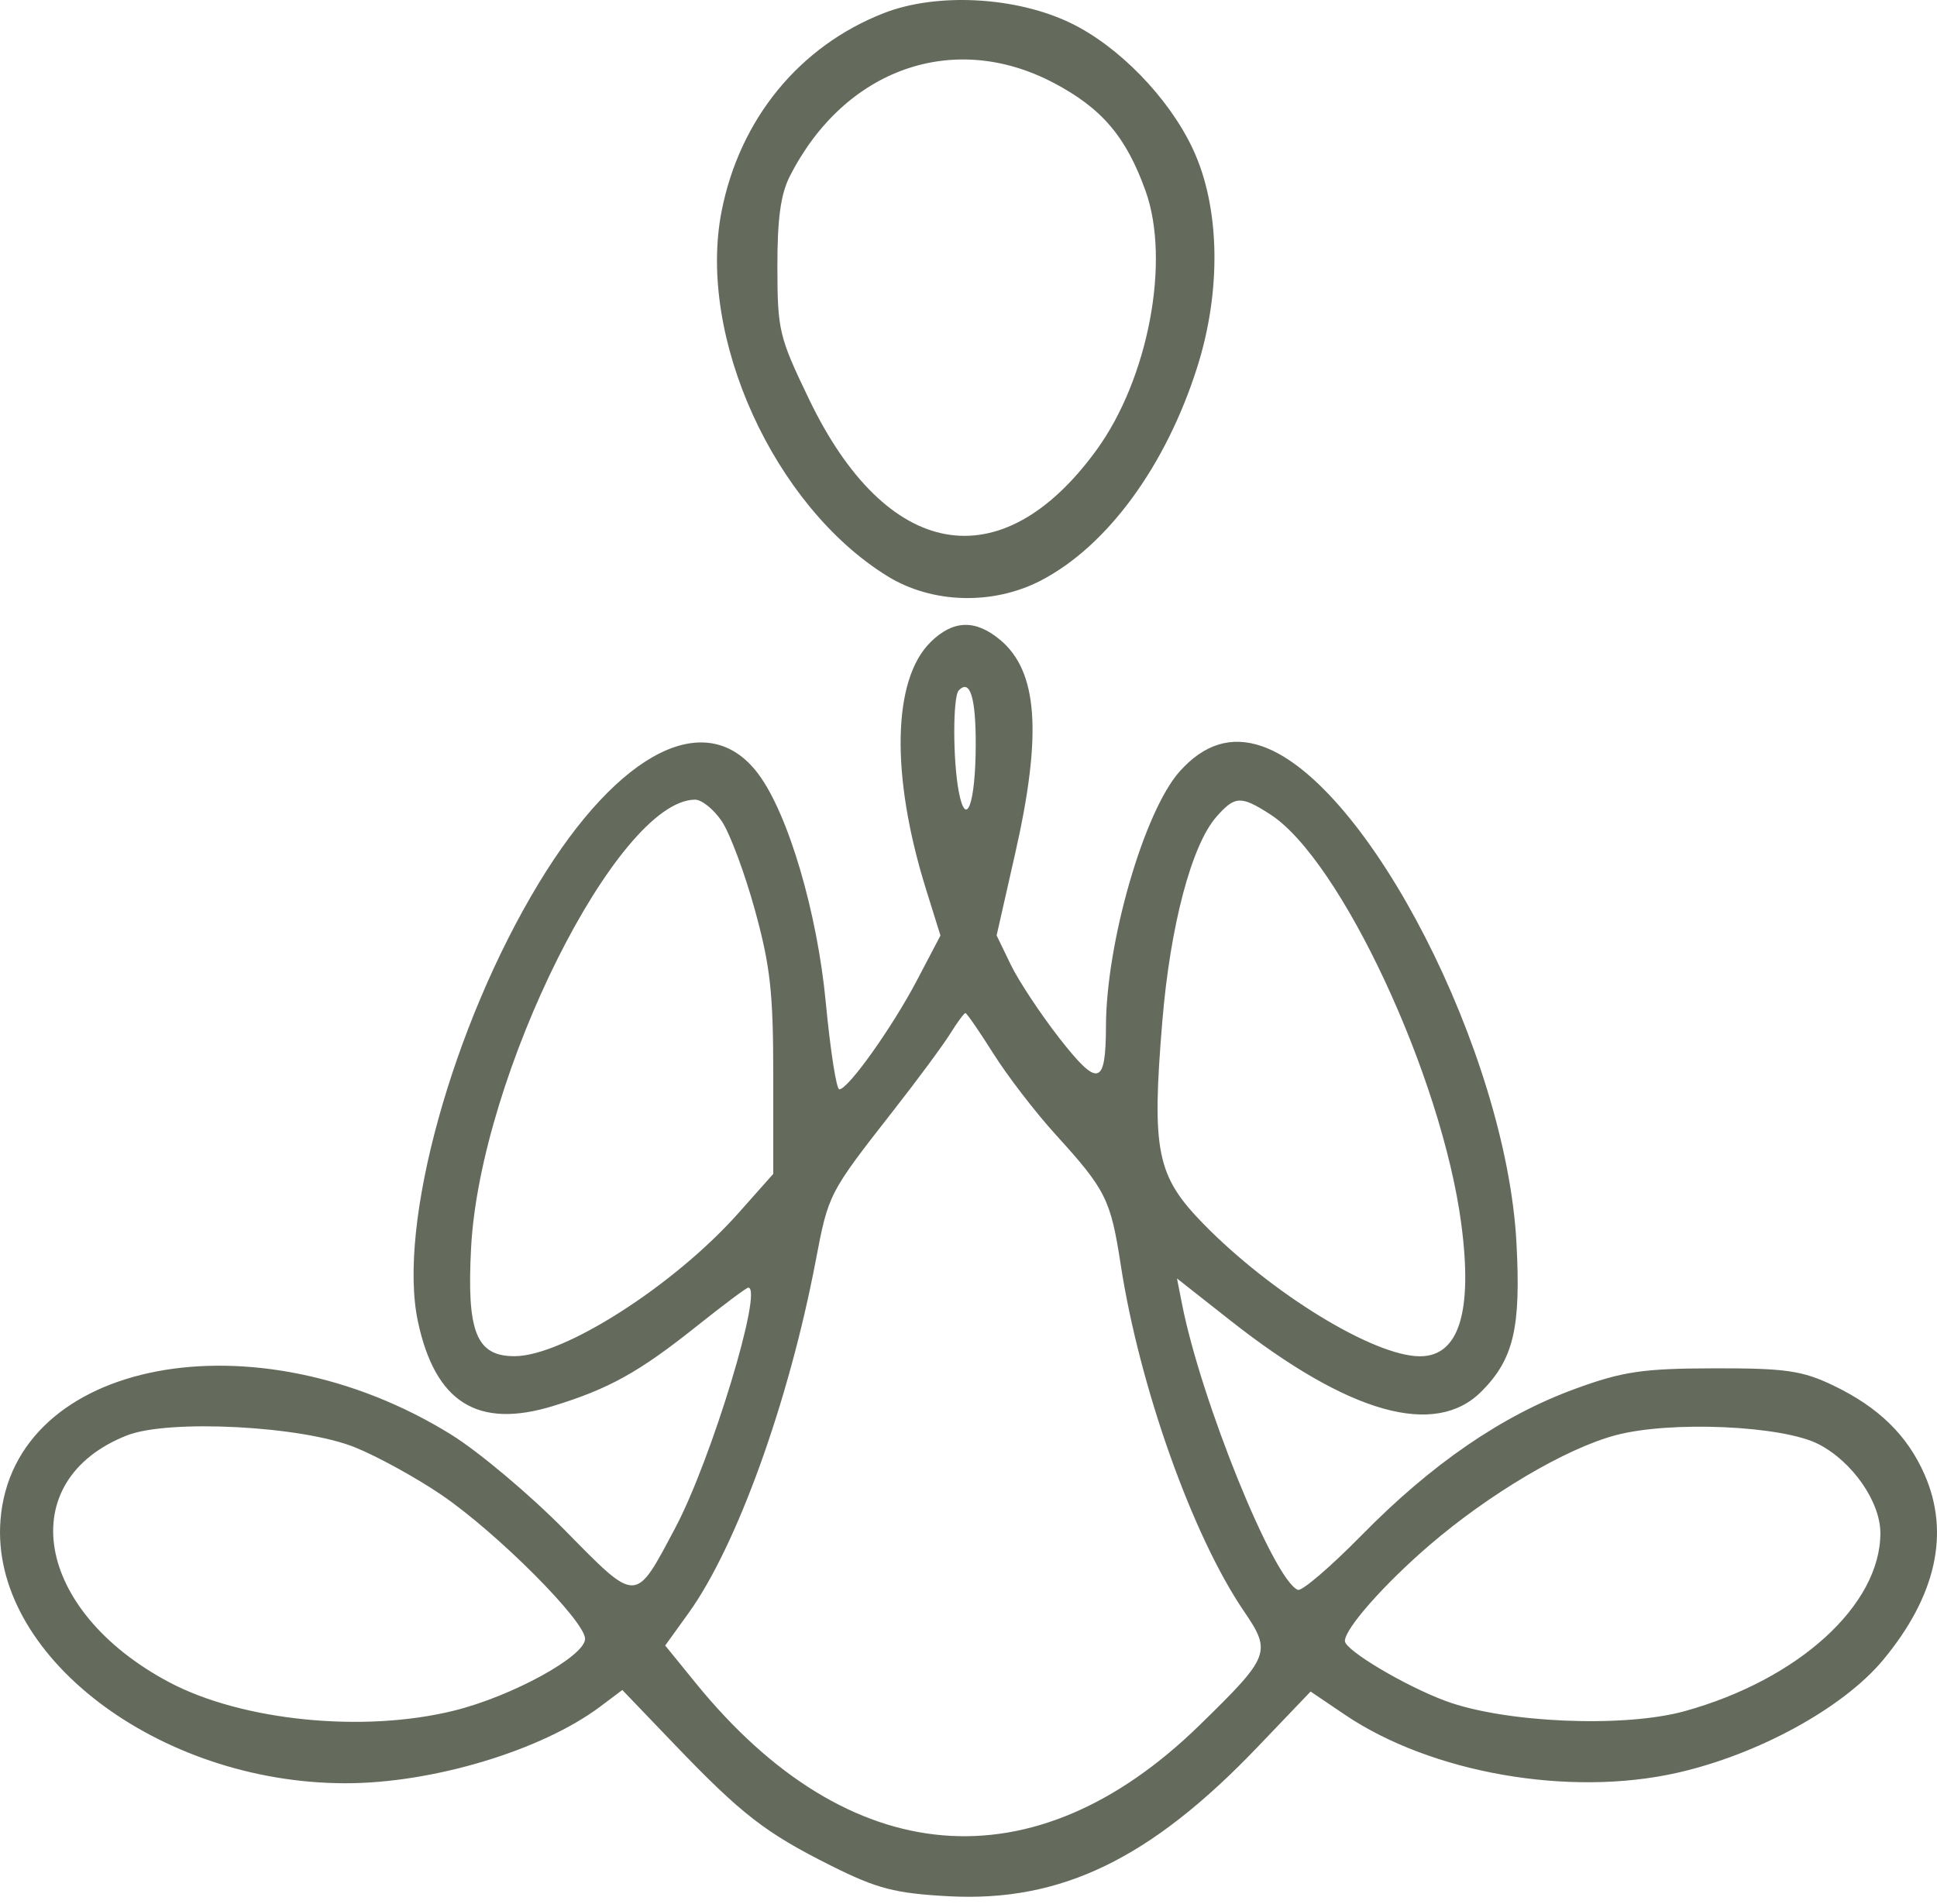 <svg width="60" height="59" viewBox="0 0 60 59" fill="none" xmlns="http://www.w3.org/2000/svg"><path fill-rule="evenodd" clip-rule="evenodd" d="M27.373.408C24.76 1.43 22.911 3.69 22.351 6.55c-.761 3.885 1.622 9.13 5.135 11.3 1.383.855 3.272.908 4.759.135 2.05-1.066 3.86-3.534 4.834-6.59.767-2.405.713-5.002-.14-6.802-.748-1.58-2.289-3.162-3.779-3.881-1.694-.818-4.146-.947-5.787-.304zm5.263 2.158c1.497.79 2.245 1.668 2.848 3.348.779 2.168.086 5.825-1.521 8.032-2.95 4.052-6.498 3.423-8.903-1.578-.929-1.931-.977-2.13-.98-4.088-.002-1.509.101-2.262.387-2.823C26.16 2.13 29.54.935 32.636 2.567zm-3.807 17.325c-1.185 1.157-1.244 4.126-.152 7.638l.454 1.457-.723 1.378c-.767 1.463-2.136 3.387-2.41 3.387-.09 0-.278-1.208-.418-2.685-.265-2.802-1.162-5.842-2.09-7.085-1.568-2.102-4.302-.743-6.8 3.381-2.68 4.42-4.38 10.585-3.747 13.573.535 2.518 1.85 3.344 4.188 2.628 1.734-.532 2.668-1.051 4.46-2.482.818-.652 1.532-1.186 1.587-1.186.475 0-1.146 5.34-2.256 7.433-1.26 2.376-1.17 2.374-3.426.082-1.082-1.1-2.67-2.435-3.528-2.966C7.898 40.684.407 42.107.015 47.096c-.328 4.171 4.866 8.143 10.667 8.155 2.709.006 6.095-1.012 7.917-2.38l.678-.51 1.609 1.679c2.084 2.175 2.822 2.747 4.858 3.766 1.426.713 1.98.857 3.645.946 3.472.186 6.24-1.15 9.554-4.613l1.654-1.73 1.058.716c2.672 1.807 6.94 2.557 10.284 1.805 2.513-.564 5.158-2.013 6.393-3.501 1.641-1.978 2.077-3.933 1.282-5.745-.535-1.217-1.424-2.084-2.825-2.757-.962-.462-1.487-.537-3.699-.532-2.206.005-2.827.097-4.305.638-2.257.826-4.432 2.318-6.603 4.529-.966.983-1.857 1.747-1.98 1.697-.748-.301-2.998-5.855-3.588-8.856l-.156-.792 1.648 1.298c3.679 2.898 6.35 3.65 7.791 2.196.99-1 1.218-1.972 1.076-4.604-.315-5.877-4.597-14.237-7.876-15.378-.953-.332-1.796-.074-2.559.782-1.098 1.233-2.272 5.292-2.28 7.886-.005 1.853-.24 1.915-1.44.38-.586-.753-1.265-1.777-1.507-2.278l-.44-.91.574-2.536c.843-3.714.705-5.652-.471-6.627-.765-.634-1.447-.611-2.145.07zm1.395 3.181c-.004 1.822-.3 2.64-.526 1.453-.185-.977-.185-2.939 0-3.134.348-.366.529.214.526 1.681zm-7.866 2.373c.25.37.71 1.605 1.024 2.744.479 1.742.57 2.555.57 5.126v3.056l-1.066 1.2c-1.992 2.248-5.42 4.443-6.943 4.448-1.19.004-1.49-.747-1.35-3.372.29-5.355 4.533-13.846 6.933-13.871.208-.003.582.298.832.669zm16.986-.215c2.18 1.402 5.318 8.126 5.92 12.689.36 2.726-.07 4.103-1.278 4.103-1.429 0-4.61-1.949-6.724-4.118-1.434-1.472-1.59-2.241-1.26-6.24.244-2.975.907-5.485 1.68-6.36.571-.649.755-.657 1.662-.074zm-8.573 7.415c.435.692 1.303 1.82 1.928 2.508 1.557 1.712 1.704 2.006 2.016 4.033.581 3.777 2.22 8.388 3.81 10.724.872 1.279.824 1.402-1.373 3.546-5.126 5.004-10.865 4.521-15.602-1.31l-.945-1.163.72-1c1.495-2.072 3.11-6.548 3.944-10.93.395-2.072.4-2.081 2.402-4.642.752-.96 1.545-2.034 1.763-2.385.218-.351.43-.638.47-.638.042 0 .431.566.867 1.257zM10.983 44.838c.696.279 1.907.944 2.69 1.477 1.719 1.17 4.45 3.907 4.45 4.46 0 .54-2.255 1.778-4.055 2.225-2.804.697-6.57.321-8.833-.882-4.159-2.21-4.847-6.245-1.304-7.644 1.29-.508 5.404-.296 7.052.364zm45.354-.09c1.048.543 1.909 1.785 1.909 2.753 0 2.232-2.542 4.543-6.068 5.518-1.882.52-5.581.36-7.405-.32-1.264-.47-3.114-1.573-3.114-1.856 0-.383 1.214-1.759 2.612-2.962 1.86-1.6 4.23-3.002 5.773-3.413 1.697-.454 5.18-.3 6.293.28z" fill="#646B5C"/></svg>